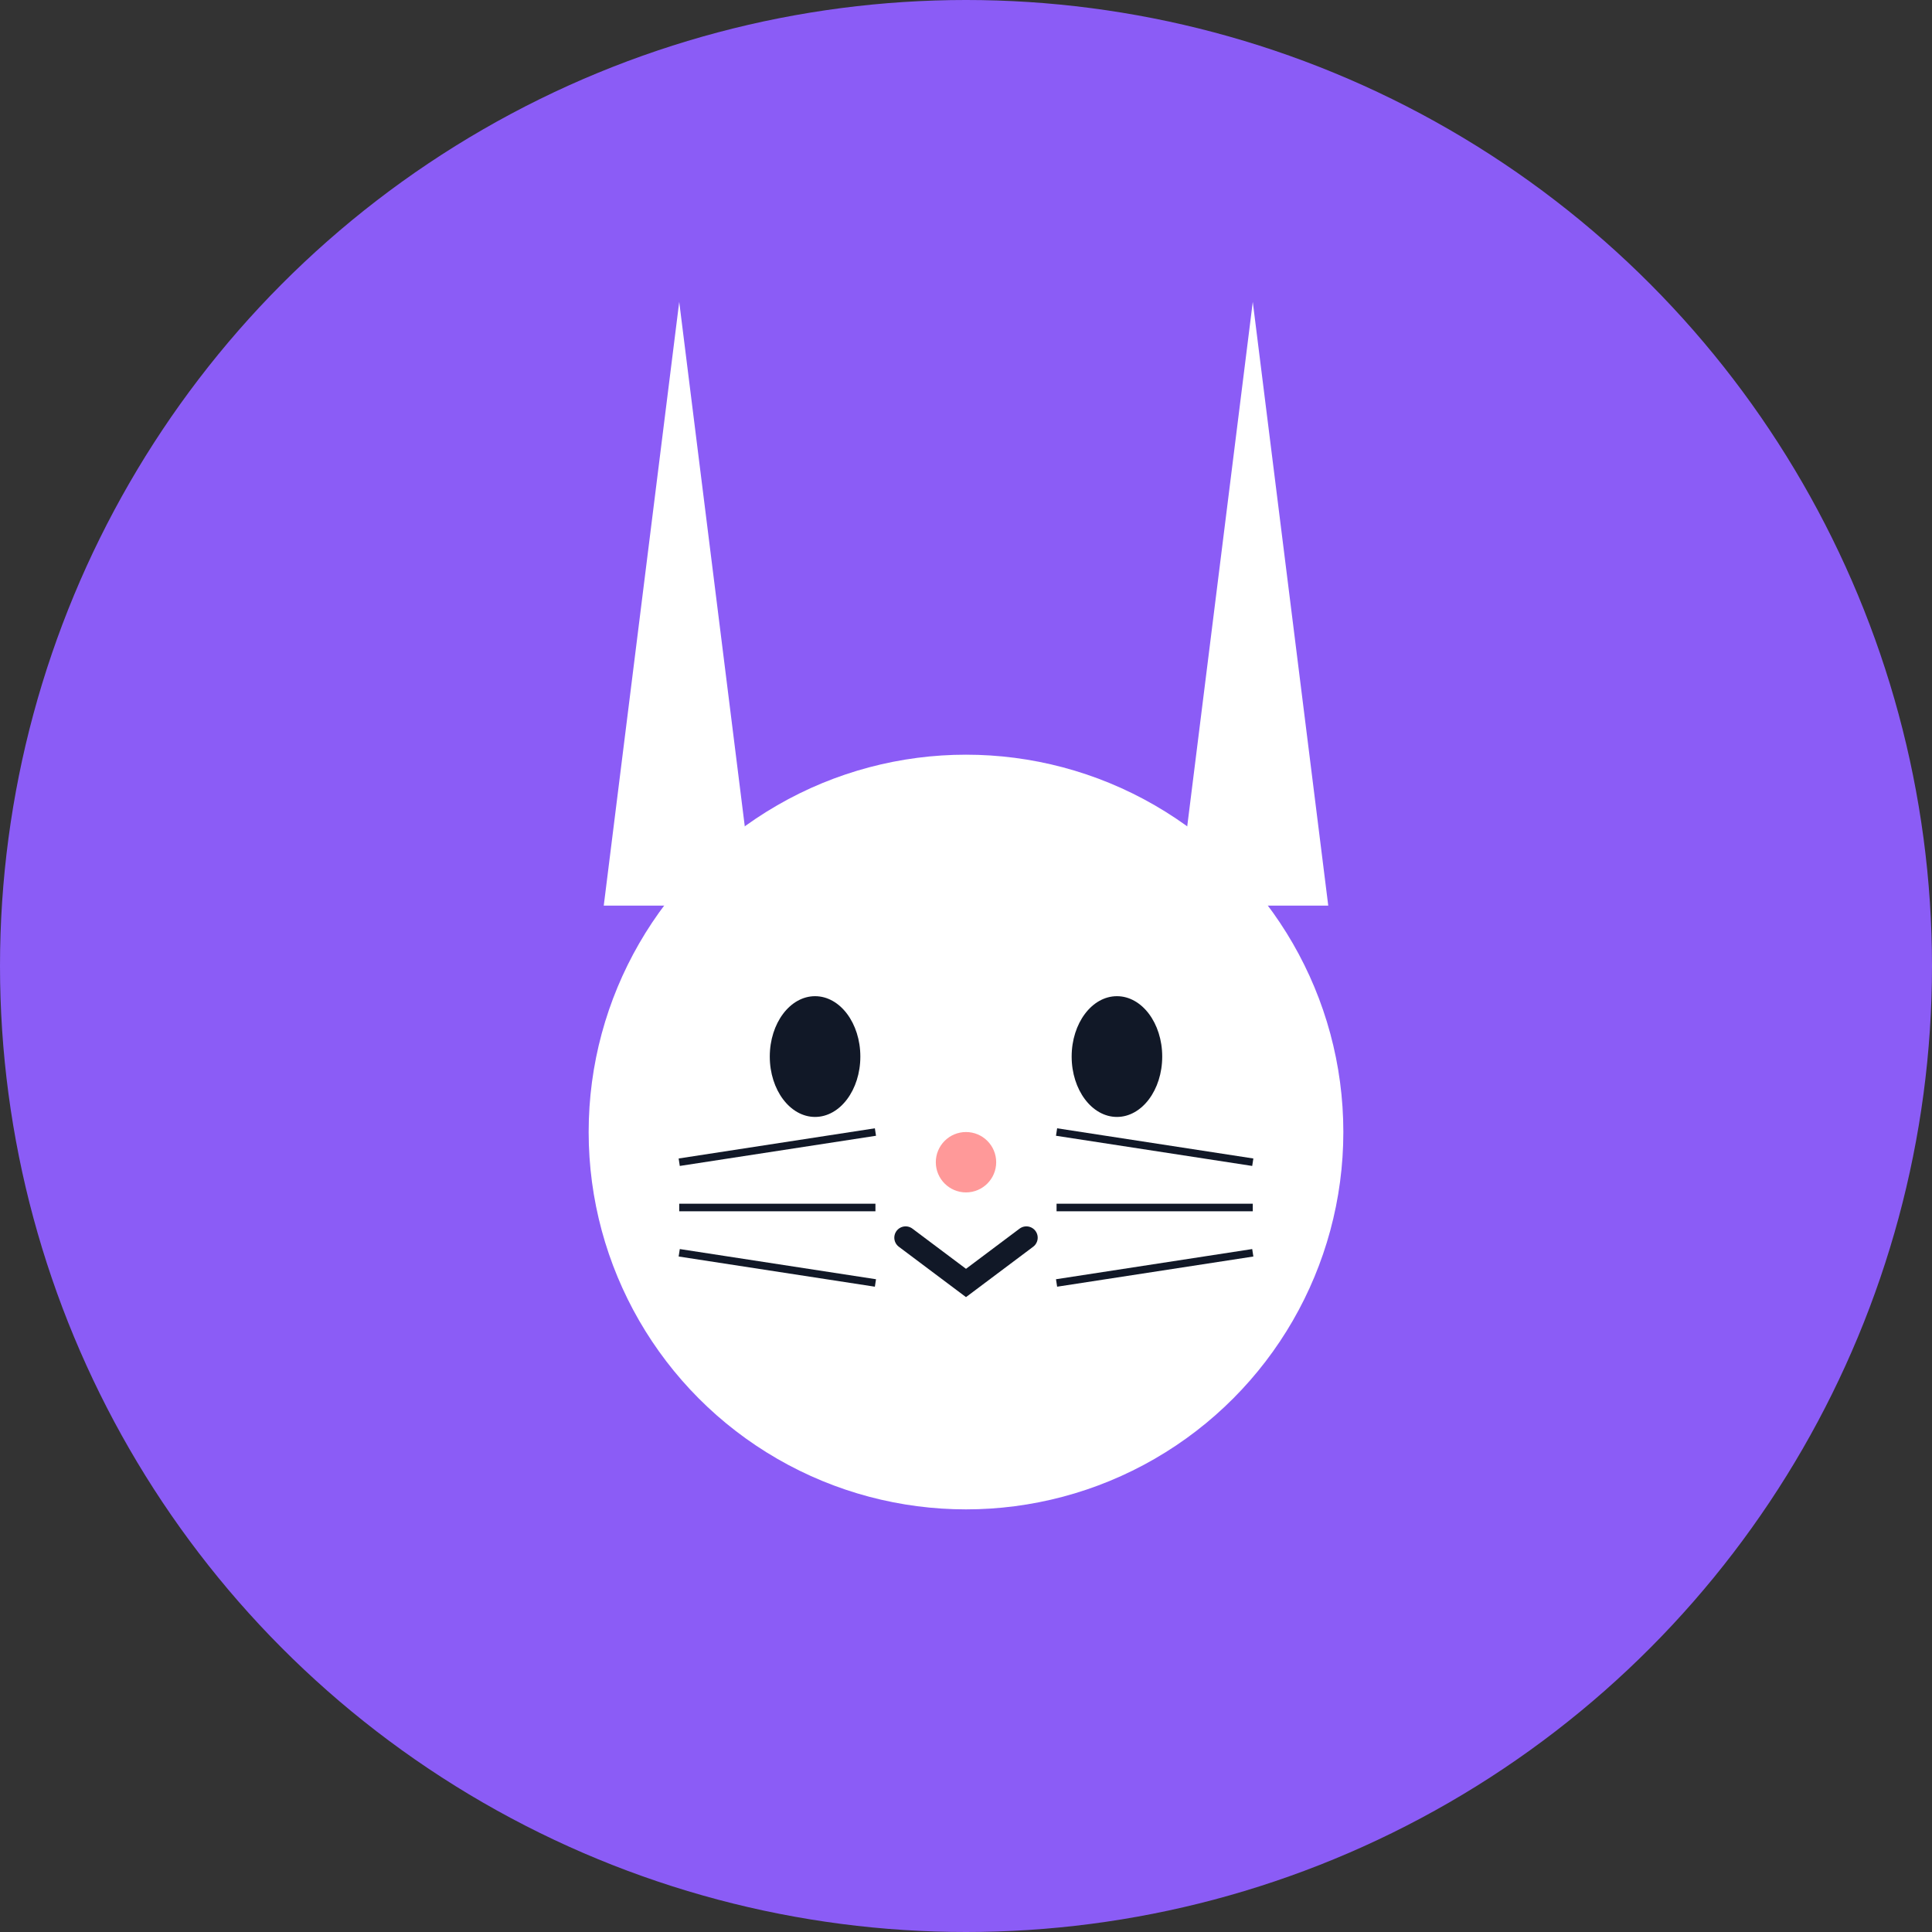 <?xml version="1.0" encoding="UTF-8"?>
<svg width="128" height="128" viewBox="0 0 128 128" fill="none" xmlns="http://www.w3.org/2000/svg">
  <rect x="0" y="0" width="128" height="128" fill="#333333" stroke="none"/>
  <circle cx="64" cy="64" r="64" fill="#8B5CF6"/>
  <!-- うさぎの耳 -->
  <path d="M45 20L50 60H40L45 20Z" fill="white"/>
  <path d="M83 20L88 60H78L83 20Z" fill="white"/>
  <!-- うさぎの顔 -->
  <circle cx="64" cy="75" r="25" fill="white"/>
  <!-- 目 -->
  <ellipse cx="54" cy="70" rx="3" ry="4" fill="#111827"/>
  <ellipse cx="74" cy="70" rx="3" ry="4" fill="#111827"/>
  <!-- 鼻 -->
  <circle cx="64" cy="77" r="2" fill="#FF9999"/>
  <!-- 口 -->
  <path d="M60 82L64 85L68 82" stroke="#111827" stroke-width="1.5" stroke-linecap="round"/>
  <!-- ヒゲ -->
  <path d="M45 77L58 75M45 80L58 80M45 83L58 85" stroke="#111827" stroke-width="0.5"/>
  <path d="M83 77L70 75M83 80L70 80M83 83L70 85" stroke="#111827" stroke-width="0.5"/>
</svg> 